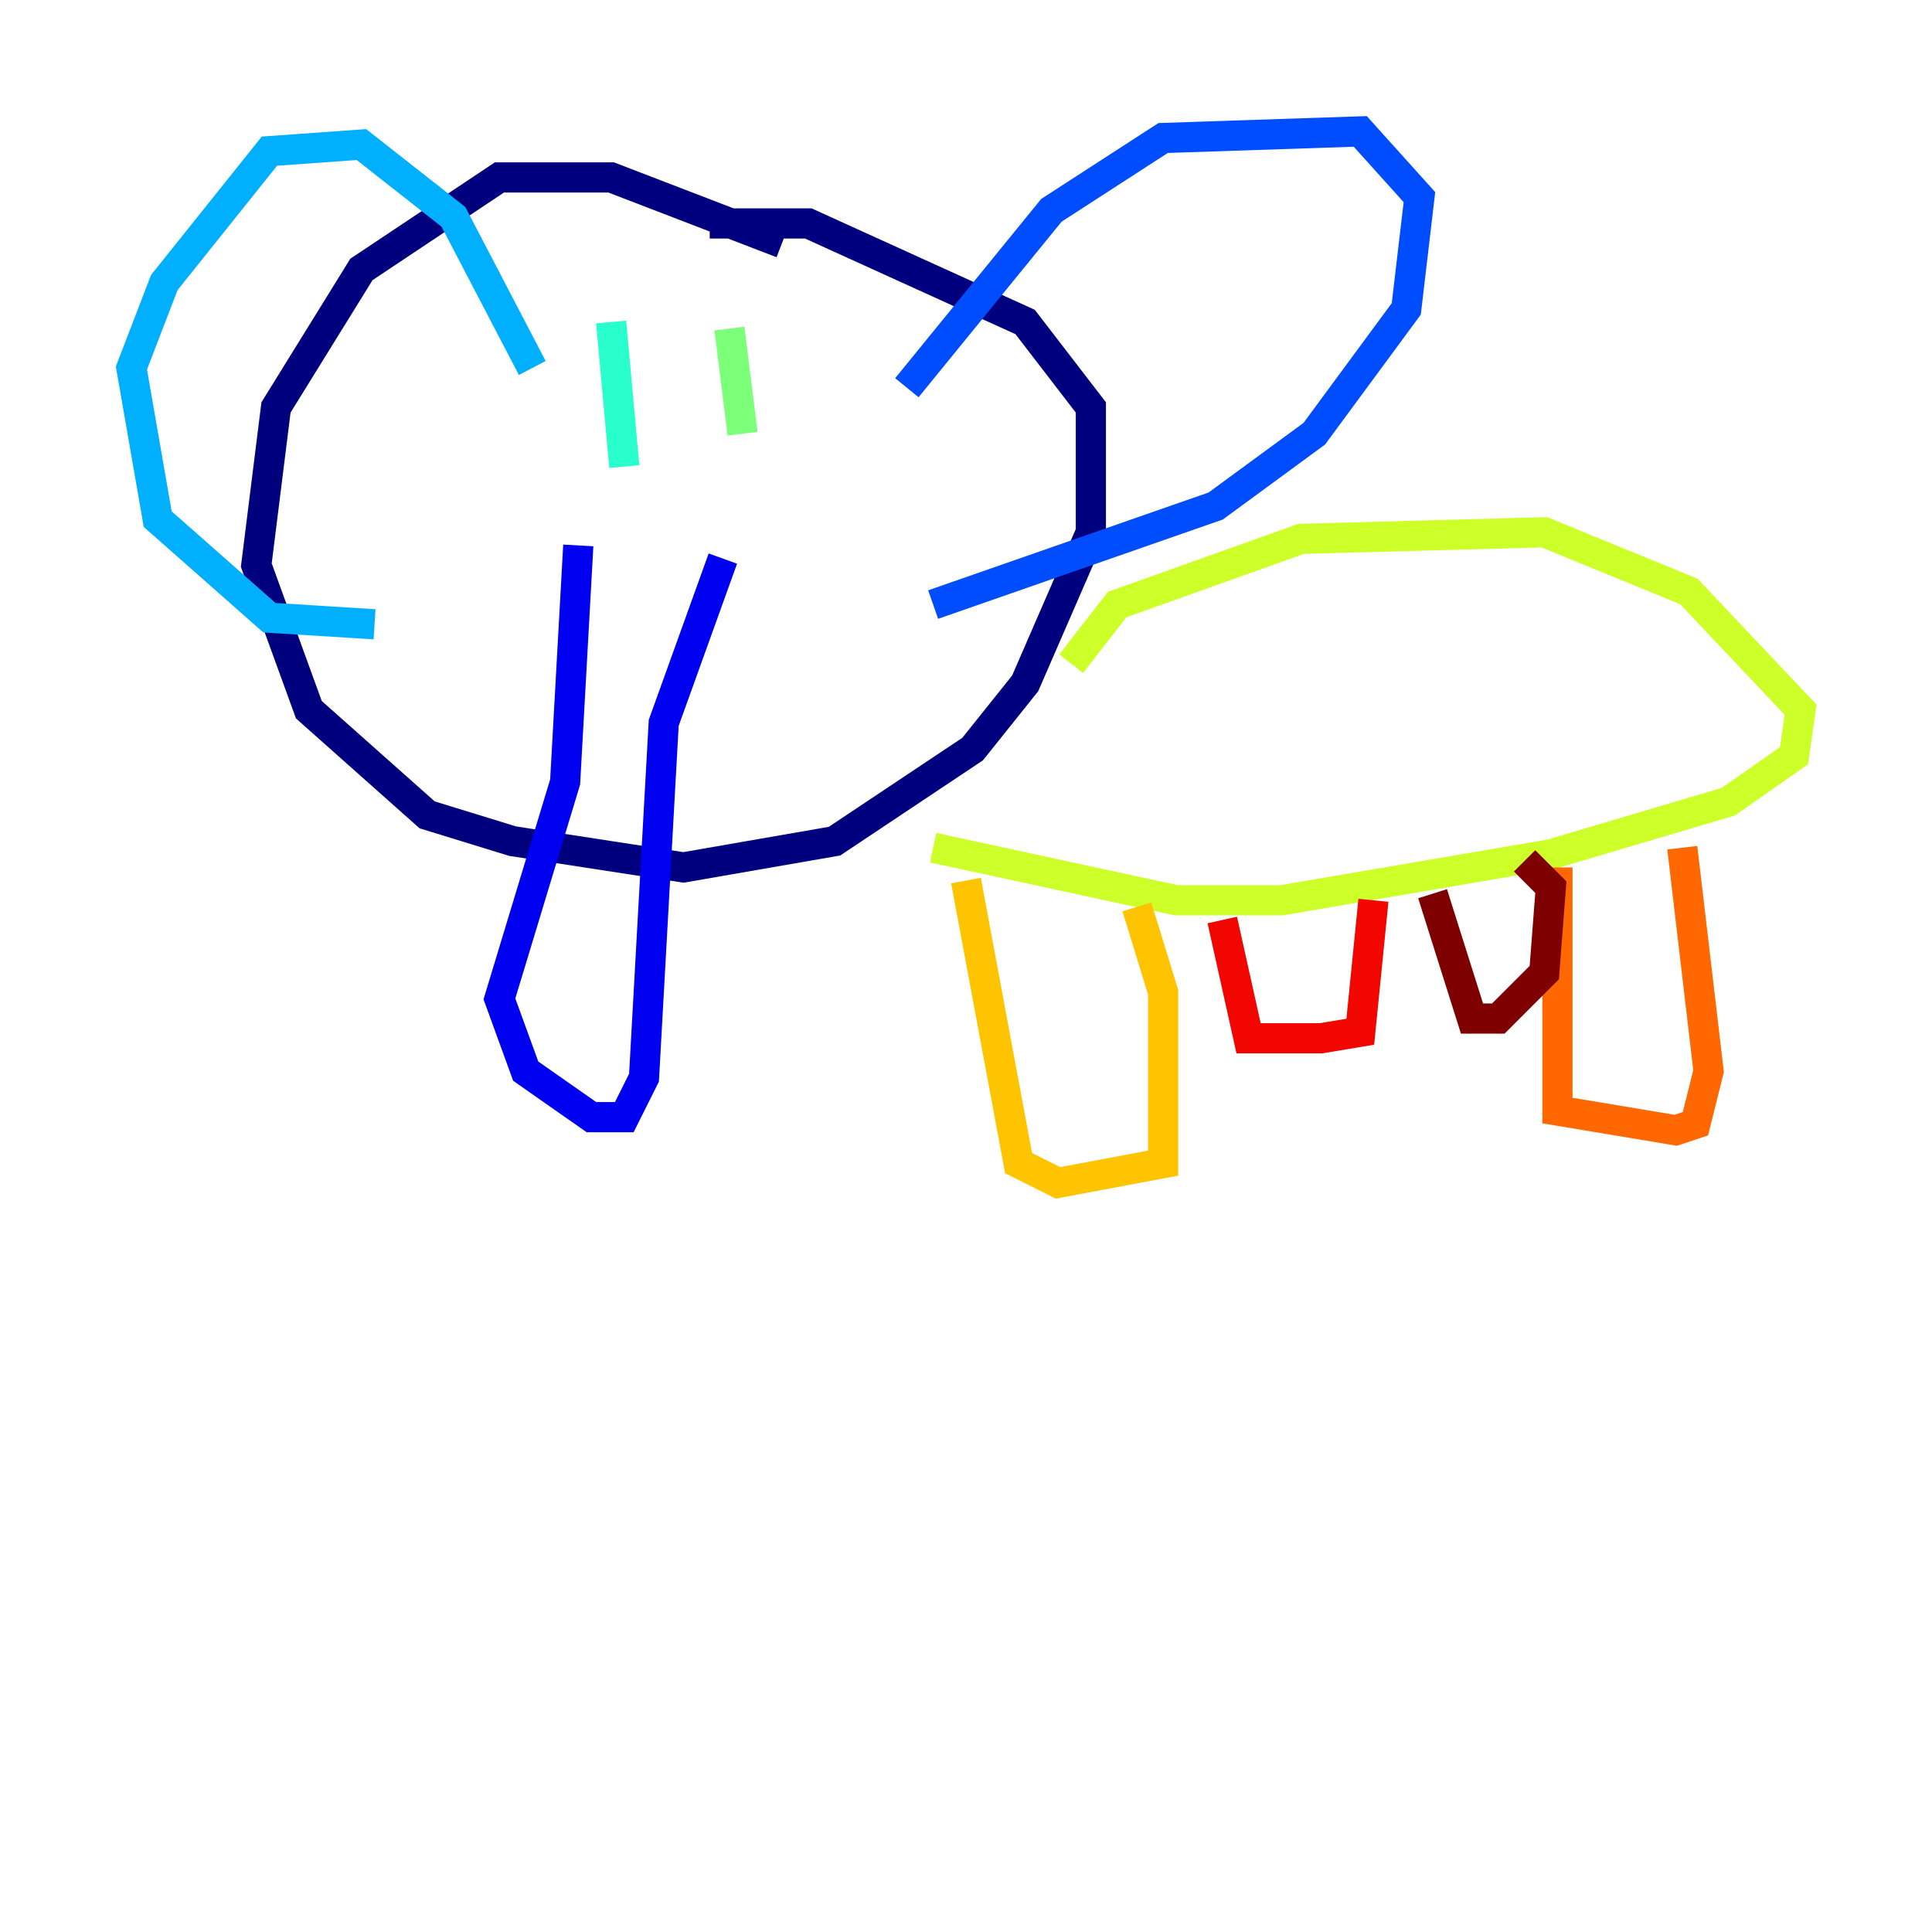 <?xml version="1.0" encoding="utf-8" ?>
<svg baseProfile="tiny" height="128" version="1.2" viewBox="0,0,128,128" width="128" xmlns="http://www.w3.org/2000/svg" xmlns:ev="http://www.w3.org/2001/xml-events" xmlns:xlink="http://www.w3.org/1999/xlink"><defs /><polyline fill="none" points="51.809,16.109 40.49,11.755 33.088,11.755 23.946,17.85 18.286,26.993 16.98,37.442 20.463,47.02 28.299,53.986 33.959,55.728 45.279,57.469 55.292,55.728 64.435,49.633 67.918,45.279 72.272,35.265 72.272,26.993 67.918,21.333 53.551,14.803 47.02,14.803" stroke="#00007f" stroke-width="2" /><polyline fill="none" points="38.313,36.136 37.442,51.809 33.088,66.177 34.83,70.966 39.184,74.014 41.361,74.014 42.667,71.401 43.973,47.891 47.891,37.007" stroke="#0000f1" stroke-width="2" /><polyline fill="none" points="60.082,25.687 69.66,13.932 77.061,9.143 90.122,8.707 94.041,13.061 93.17,20.463 87.075,28.735 80.544,33.524 61.823,40.054" stroke="#004cff" stroke-width="2" /><polyline fill="none" points="35.265,24.381 30.041,14.367 23.946,9.578 17.85,10.014 10.884,18.721 8.707,24.381 10.449,34.395 17.85,40.925 24.816,41.361" stroke="#00b0ff" stroke-width="2" /><polyline fill="none" points="40.49,21.333 41.361,30.912" stroke="#29ffcd" stroke-width="2" /><polyline fill="none" points="48.327,21.769 49.197,28.735" stroke="#7cff79" stroke-width="2" /><polyline fill="none" points="70.966,43.973 74.014,40.054 86.204,35.701 102.313,35.265 111.891,39.184 119.293,47.02 118.857,50.068 114.503,53.116 102.748,56.599 84.898,59.646 77.932,59.646 61.823,56.163" stroke="#cdff29" stroke-width="2" /><polyline fill="none" points="64.0,58.34 67.483,77.061 70.095,78.367 77.061,77.061 77.061,65.742 75.32,60.082" stroke="#ffc400" stroke-width="2" /><polyline fill="none" points="103.184,57.469 103.184,73.578 111.02,74.884 112.326,74.449 113.197,70.966 111.456,56.163" stroke="#ff6700" stroke-width="2" /><polyline fill="none" points="80.98,60.952 82.721,68.789 87.51,68.789 90.122,68.354 90.993,59.646" stroke="#f10700" stroke-width="2" /><polyline fill="none" points="94.912,59.211 97.524,67.483 99.265,67.483 102.313,64.435 102.748,58.776 101.007,57.034" stroke="#7f0000" stroke-width="2" /></svg>